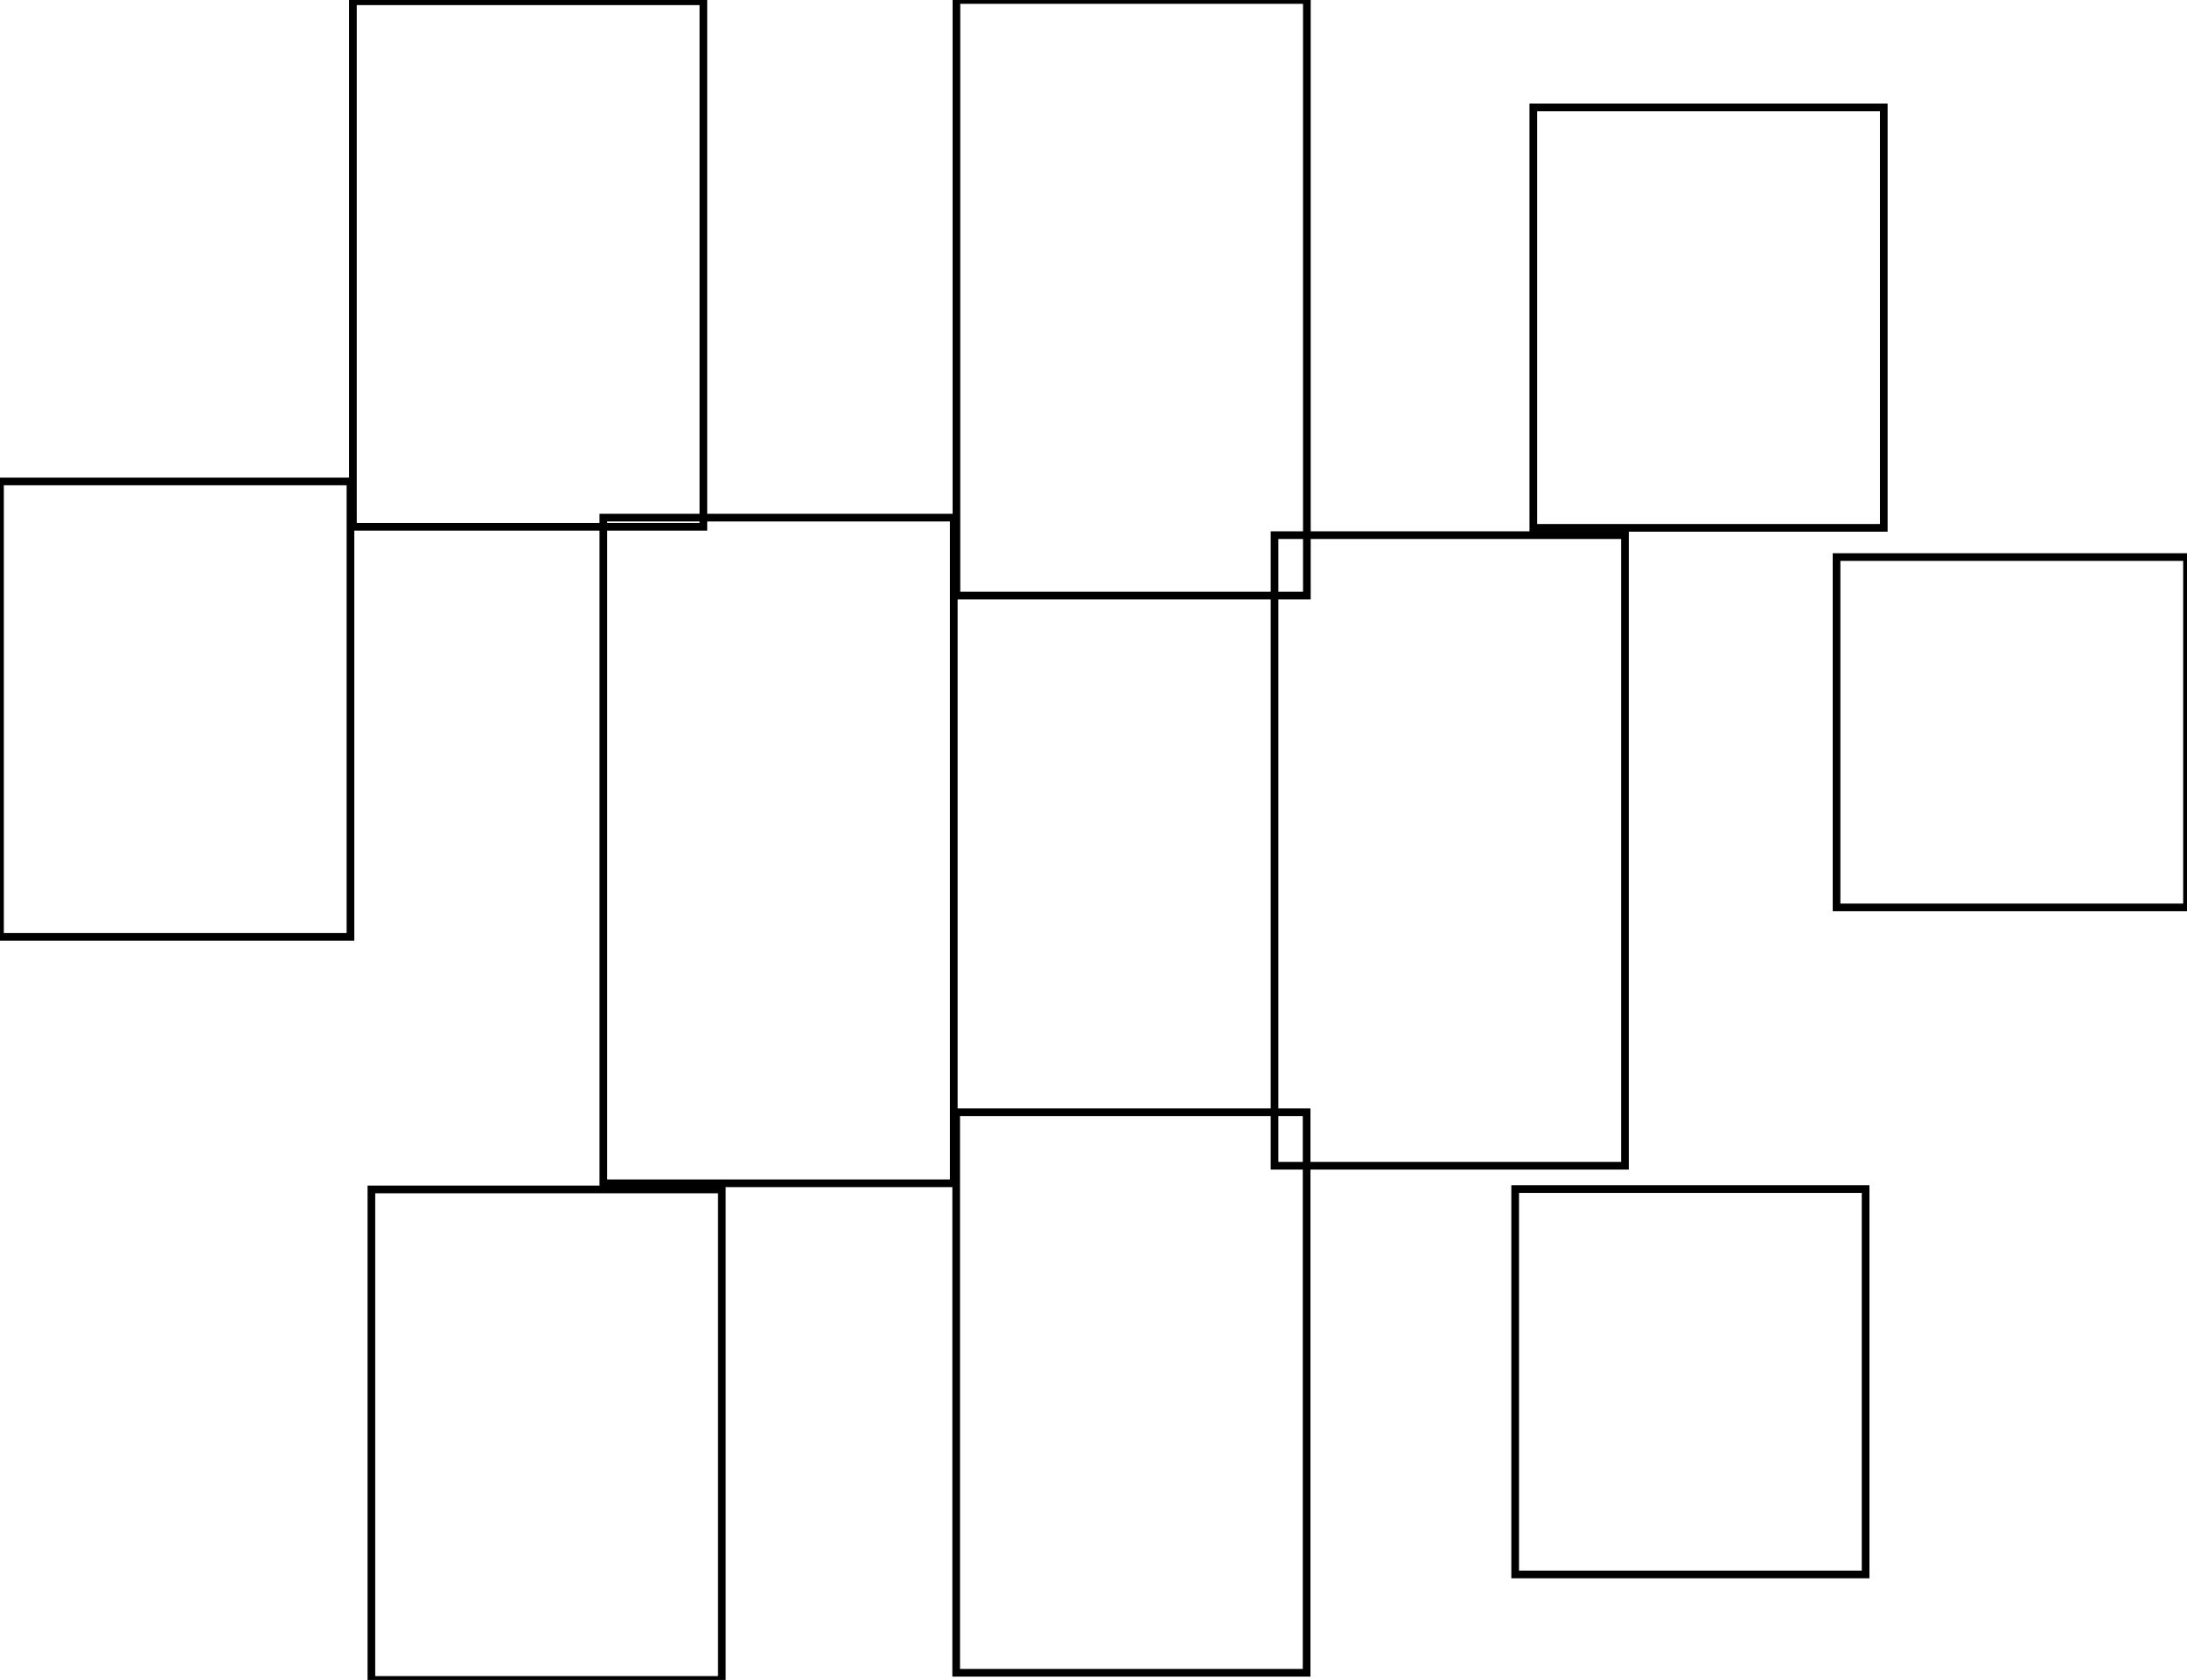 <?xml version="1.0" encoding="UTF-8"?>
<!DOCTYPE svg PUBLIC "-//W3C//DTD SVG 1.1//EN"
    "http://www.w3.org/Graphics/SVG/1.1/DTD/svg11.dtd"><svg xmlns="http://www.w3.org/2000/svg" height="768.366" stroke-opacity="1" viewBox="0.0 0.0 1000 768.366" font-size="1" width="1000" xmlns:xlink="http://www.w3.org/1999/xlink" stroke="rgb(0,0,0)" version="1.1"><defs></defs><g stroke-linejoin="miter" stroke-opacity="1.0" fill-opacity="0.0" stroke="rgb(0,0,0)" stroke-width="3.506" fill="rgb(0,0,0)" stroke-linecap="butt" stroke-miterlimit="10.0"><path d="M 436.117,541.21 l -0,-304.455 h -160.24 l -0,304.455 Z"/></g><g stroke-linejoin="miter" stroke-opacity="1.0" fill-opacity="0.0" stroke="rgb(0,0,0)" stroke-width="3.506" fill="rgb(0,0,0)" stroke-linecap="butt" stroke-miterlimit="10.0"><path d="M 743.018,533.198 l -0,-288.432 h -160.24 l -0,288.432 Z"/></g><g stroke-linejoin="miter" stroke-opacity="1.0" fill-opacity="0.0" stroke="rgb(0,0,0)" stroke-width="3.506" fill="rgb(0,0,0)" stroke-linecap="butt" stroke-miterlimit="10.0"><path d="M 597.562,272.408 l -0,-272.408 h -160.24 l -0,272.408 Z"/></g><g stroke-linejoin="miter" stroke-opacity="1.0" fill-opacity="0.0" stroke="rgb(0,0,0)" stroke-width="3.506" fill="rgb(0,0,0)" stroke-linecap="butt" stroke-miterlimit="10.0"><path d="M 597.45,765.09 l -0,-256.384 h -160.24 l -0,256.384 Z"/></g><g stroke-linejoin="miter" stroke-opacity="1.0" fill-opacity="0.0" stroke="rgb(0,0,0)" stroke-width="3.506" fill="rgb(0,0,0)" stroke-linecap="butt" stroke-miterlimit="10.0"><path d="M 321.613,240.94 l -0,-240.36 h -160.24 l -0,240.36 Z"/></g><g stroke-linejoin="miter" stroke-opacity="1.0" fill-opacity="0.0" stroke="rgb(0,0,0)" stroke-width="3.506" fill="rgb(0,0,0)" stroke-linecap="butt" stroke-miterlimit="10.0"><path d="M 330.059,768.366 l -0,-224.336 h -160.24 l -0,224.336 Z"/></g><g stroke-linejoin="miter" stroke-opacity="1.0" fill-opacity="0.0" stroke="rgb(0,0,0)" stroke-width="3.506" fill="rgb(0,0,0)" stroke-linecap="butt" stroke-miterlimit="10.0"><path d="M 160.24,428.51 l -0,-208.312 h -160.24 l -0,208.312 Z"/></g><g stroke-linejoin="miter" stroke-opacity="1.0" fill-opacity="0.0" stroke="rgb(0,0,0)" stroke-width="3.506" fill="rgb(0,0,0)" stroke-linecap="butt" stroke-miterlimit="10.0"><path d="M 861.345,241.429 l -0,-192.288 h -160.24 l -0,192.288 Z"/></g><g stroke-linejoin="miter" stroke-opacity="1.0" fill-opacity="0.0" stroke="rgb(0,0,0)" stroke-width="3.506" fill="rgb(0,0,0)" stroke-linecap="butt" stroke-miterlimit="10.0"><path d="M 853.047,720.122 l -0,-176.264 h -160.24 l -0,176.264 Z"/></g><g stroke-linejoin="miter" stroke-opacity="1.0" fill-opacity="0.0" stroke="rgb(0,0,0)" stroke-width="3.506" fill="rgb(0,0,0)" stroke-linecap="butt" stroke-miterlimit="10.0"><path d="M 1000,415.027 l -0,-160.24 h -160.24 l -0,160.24 Z"/></g></svg>